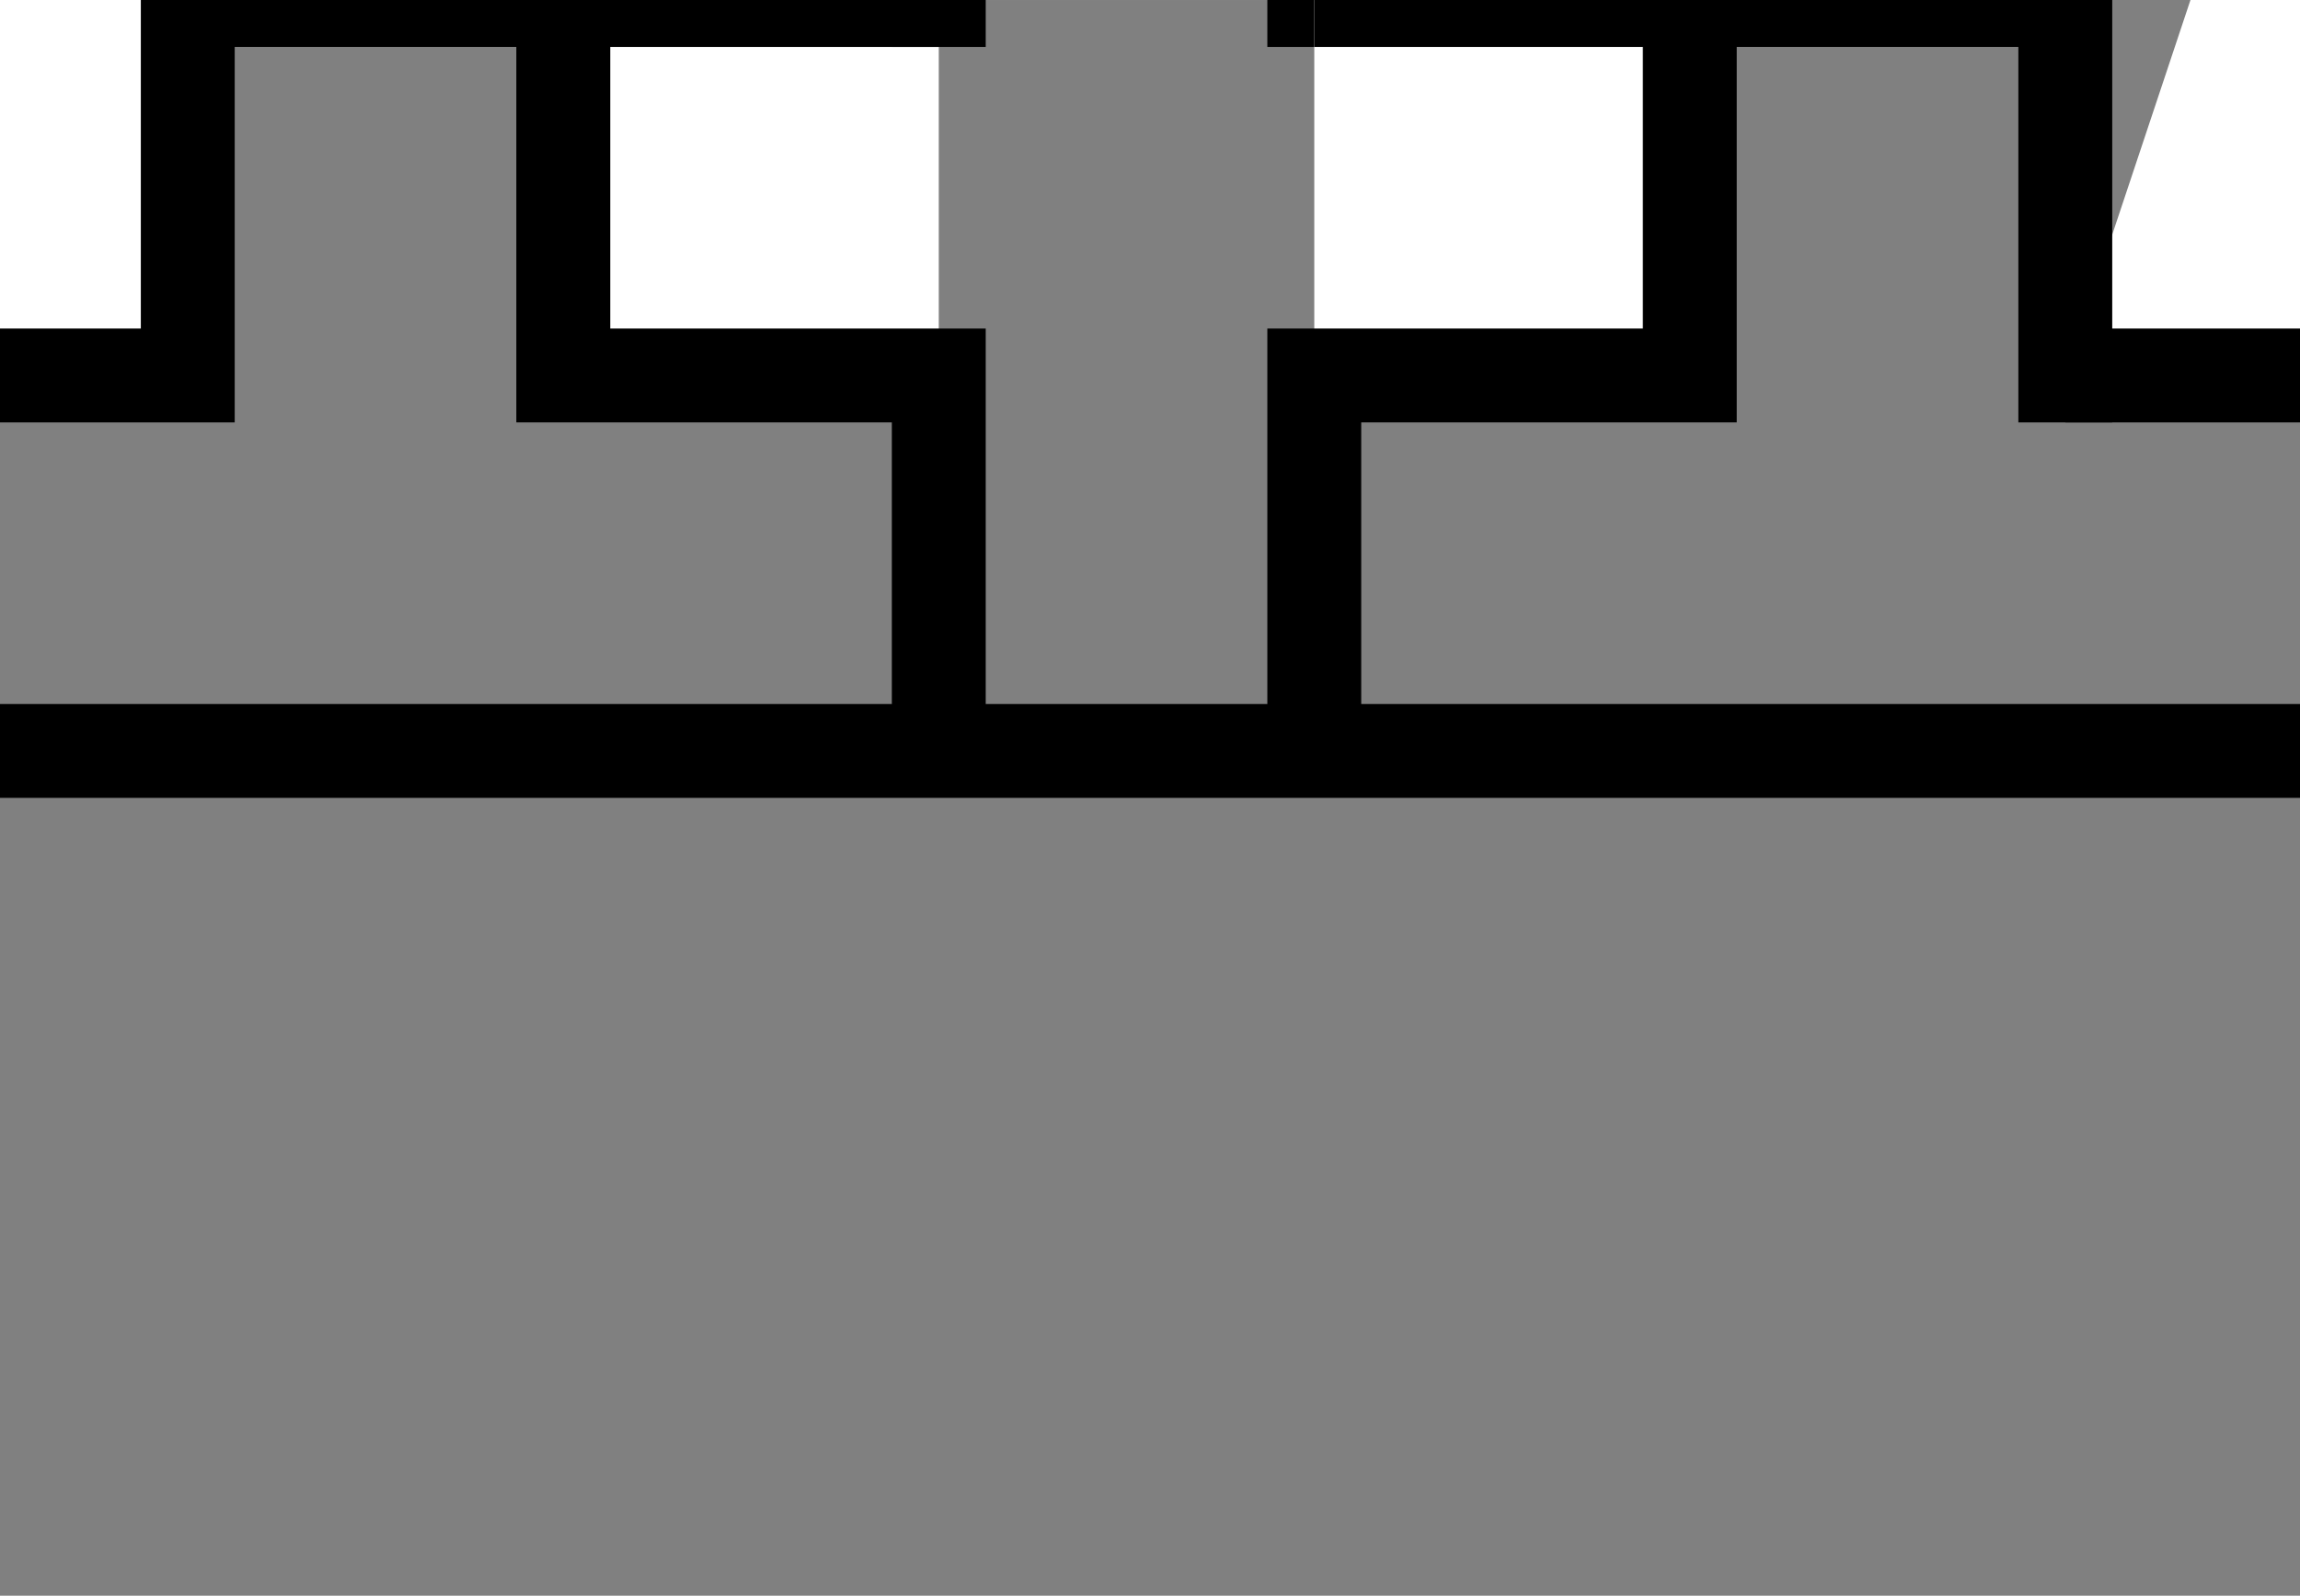 <?xml version="1.0" encoding="UTF-8" standalone="no"?>
<!-- Created with Inkscape (http://www.inkscape.org/) -->

<svg
   width="245pt"
   height="170pt"
   viewBox="0 0 86.431 59.972"
   version="1.1"
   id="svg1"
   sodipodi:docname="plussat2 anim.svg"
   inkscape:version="1.3.1 (91b66b0783, 2023-11-16)"
   inkscape:export-filename="plussat2.png"
   inkscape:export-xdpi="96"
   inkscape:export-ydpi="96"
   xmlns:inkscape="http://www.inkscape.org/namespaces/inkscape"
   xmlns:sodipodi="http://sodipodi.sourceforge.net/DTD/sodipodi-0.dtd"
   xmlns:xlink="http://www.w3.org/1999/xlink"
   xmlns="http://www.w3.org/2000/svg"
   xmlns:svg="http://www.w3.org/2000/svg">
  <rect x="0" y="0" width="86.431" height="59.972" fill="#808080" stroke="none"/>
  <sodipodi:namedview
     id="namedview1"
     pagecolor="#ffffff"
     bordercolor="#000000"
     borderopacity="0.25"
     inkscape:showpageshadow="2"
     inkscape:pageopacity="0.0"
     inkscape:pagecheckerboard="0"
     inkscape:deskcolor="#d1d1d1"
     inkscape:document-units="pt"
     showgrid="true"
     inkscape:zoom="0.94453126"
     inkscape:cx="-184.21836"
     inkscape:cy="184.74772"
     inkscape:window-width="1920"
     inkscape:window-height="1017"
     inkscape:window-x="-8"
     inkscape:window-y="-8"
     inkscape:window-maximized="1"
     inkscape:current-layer="layer1">
    <inkscape:grid
       id="grid1"
       units="pt"
       originx="0"
       originy="1.764"
       spacingx="0.353"
       spacingy="0.353"
       empcolor="#0099e5"
       empopacity="0.302"
       color="#0099e5"
       opacity="0.149"
       empspacing="40"
       dotted="false"
       gridanglex="30"
       gridanglez="30"
       visible="true" />
  </sodipodi:namedview>
  <defs
     id="defs1">
    <inkscape:path-effect
       effect="tiling"
       id="path-effect12"
       is_visible="true"
       lpeversion="1"
       unit="px"
       seed="1;1"
       lpesatellites=""
       num_rows="1"
       num_cols="9"
       gapx="0"
       gapy="0"
       offset="0"
       offset_type="false"
       scale="0"
       rotate="0"
       mirrorrowsx="false"
       mirrorrowsy="false"
       mirrorcolsx="false"
       mirrorcolsy="false"
       mirrortrans="false"
       shrink_interp="false"
       split_items="false"
       link_styles="false"
       interpolate_scalex="false"
       interpolate_scaley="true"
       interpolate_rotatex="false"
       interpolate_rotatey="true"
       random_scale="false"
       random_rotate="false"
       random_gap_y="false"
       random_gap_x="false"
       transformorigin="" />
  </defs>
  <g
     inkscape:groupmode="layer"
     id="layer2"
     inkscape:label="motion path">
    <path
       style="display:none;fill:#ffffff;stroke:#000000;stroke-width:3.528;stroke-linecap:square"
       d="M 0,29.986 H 84.667"
       id="mp" />
  </g>
  <g
     inkscape:label="Layer 1"
     inkscape:groupmode="layer"
     id="layer1"
     transform="translate(0,1.764)">
    <g
       id="g12"
       inkscape:path-effect="#path-effect12"
       transform="translate(-176.389,-29.986)">
      <path
         style="fill:#ffffff;stroke:#000000;stroke-width:3.528;stroke-linecap:butt;stroke-dasharray:none"
         d="m 0,42.333 v 0 h 14.111 v -14.111 h 14.111 V 14.111 H 14.111 V 0 m 70.556,42.333 v 0 H 98.778 V 28.222 H 112.889 V 14.111 H 98.778 V 0 m 70.556,42.333 v 0 h 14.111 v -14.111 h 14.111 V 14.111 H 183.444 V 0 M 254,42.333 v 0 h 14.111 v -14.111 h 14.111 V 14.111 H 268.111 V 0 m 70.556,42.333 v 0 h 14.111 v -14.111 h 14.111 V 14.111 H 352.778 V 0 m 70.556,42.333 v 0 h 14.111 v -14.111 h 14.111 V 14.111 H 437.444 V 0 m 70.556,42.333 v 0 h 14.111 v -14.111 h 14.111 V 14.111 H 522.111 V 0 m 70.556,42.333 v 0 h 14.111 V 28.222 H 620.889 V 14.111 H 606.778 V 0 m 70.556,42.333 v 0 h 14.111 v -14.111 h 14.111 V 14.111 h -14.111 V 0"
         id="path6"
         inkscape:original-d="m 0,42.333334 v 0 h 14.111111 v -14.11111 h 14.11111 V 14.111111 H 14.111111 V 0" />
      <path
         style="fill:#ffffff;stroke:#000000;stroke-width:3.528;stroke-linecap:butt;stroke-dasharray:none"
         d="M 42.333,56.444 V 42.333 H 28.222 v -14.111 l 14.111,-1e-6 M 127,56.444 V 42.333 H 112.889 V 28.222 L 127,28.222 m 84.667,28.222 V 42.333 h -14.111 v -14.111 l 14.111,-1e-6 m 84.667,28.222 V 42.333 h -14.111 v -14.111 l 14.111,-1e-6 m 84.667,28.222 V 42.333 H 366.889 V 28.222 L 381,28.222 m 84.667,28.222 V 42.333 h -14.111 v -14.111 l 14.111,-1e-6 m 84.667,28.222 V 42.333 h -14.111 v -14.111 l 14.111,-1e-6 m 84.667,28.222 V 42.333 H 620.889 v -14.111 l 14.111,-1e-6 m 84.667,28.222 V 42.333 h -14.111 v -14.111 l 14.111,-1e-6"
         id="path7"
         inkscape:original-d="M 42.333334,56.444445 V 42.333334 H 28.222221 v -14.11111 l 14.111112,-1e-6" />
      <path
         style="fill:#ffffff;stroke:#000000;stroke-width:3.528;stroke-linecap:square;stroke-dasharray:none"
         d="M 42.333,28.222 V 14.111 h 14.111 v 14.111 m 70.556,0 V 14.111 h 14.111 v 14.111 m 70.556,0 V 14.111 h 14.111 v 14.111 m 70.556,0 V 14.111 h 14.111 v 14.111 m 70.556,0 V 14.111 h 14.111 v 14.111 m 70.556,0 V 14.111 h 14.111 v 14.111 m 70.556,0 V 14.111 h 14.111 v 14.111 m 70.556,0 V 14.111 h 14.111 v 14.111 m 70.556,0 V 14.111 h 14.111 v 14.111"
         id="path8"
         inkscape:original-d="M 42.333334,28.222224 V 14.111111 h 14.111111 v 14.111113" />
      <path
         style="fill:#ffffff;stroke:#000000;stroke-width:3.528;stroke-linecap:butt;stroke-dasharray:none"
         d="m 56.444,28.222 h 14.111 v 14.111 H 56.444 V 56.444 M 141.111,28.222 h 14.111 v 14.111 h -14.111 v 14.111 m 84.667,-28.222 h 14.111 v 14.111 h -14.111 v 14.111 m 84.667,-28.222 h 14.111 v 14.111 h -14.111 v 14.111 m 84.667,-28.222 h 14.111 v 14.111 h -14.111 v 14.111 m 84.667,-28.222 h 14.111 v 14.111 h -14.111 v 14.111 m 84.667,-28.222 h 14.111 v 14.111 h -14.111 v 14.111 m 84.667,-28.222 h 14.111 v 14.111 h -14.111 v 14.111 m 84.667,-28.222 h 14.111 v 14.111 h -14.111 v 14.111"
         id="path9"
         inkscape:original-d="m 56.444445,28.222224 h 14.111111 v 14.11111 H 56.444445 v 14.111111" />
      <path
         style="fill:#ffffff;stroke:#000000;stroke-width:3.528;stroke-linecap:square;stroke-dasharray:none"
         d="m 84.667,0 v 14.111 h -14.111 v 14.111 0 0 l 14.111,-1e-6 v 14.111 h 10e-7 M 169.333,0 v 14.111 h -14.111 v 14.111 0 0 l 14.111,-1e-6 v 14.111 h 0 M 254,0 v 14.111 h -14.111 v 14.111 0 0 L 254,28.222 v 14.111 h 0 M 338.667,0 v 14.111 h -14.111 v 14.111 0 0 l 14.111,-1e-6 v 14.111 h 0 M 423.333,0 v 14.111 h -14.111 v 14.111 0 0 l 14.111,-1e-6 v 14.111 h 0 M 508,0 V 14.111 H 493.889 v 14.111 0 0 l 14.111,-1e-6 v 14.111 h 0 M 592.667,0 v 14.111 h -14.111 v 14.111 0 0 l 14.111,-1e-6 v 14.111 h 0 M 677.333,0 v 14.111 h -14.111 v 14.111 0 0 l 14.111,-1e-6 v 14.111 h 0 M 762,0 V 14.111 H 747.889 v 14.111 0 0 l 14.111,-1e-6 v 14.111 h 0"
         id="path10"
         sodipodi:nodetypes="ccccccccc"
         inkscape:original-d="m 84.666666,0 v 14.111111 h -14.11111 v 14.111113 0 0 l 14.11111,-1e-6 v 14.111111 h 10e-7" />
      <path
         style="fill:#ffffff;stroke:#000000;stroke-width:3.528;stroke-linecap:square;stroke-dasharray:none"
         d="M 1.821,56.444 H 84.667 m 1.821,0 h 82.846 m 1.821,0 H 254 m 1.821,0 h 82.846 m 1.821,0 h 82.846 m 1.821,0 h 82.846 m 1.821,0 h 82.846 m 1.821,0 h 82.846 m 1.821,0 h 82.846"
         id="path11"
         sodipodi:nodetypes="cc"
         inkscape:original-d="M 1.8207885,56.444443 H 84.666668" />
      <path
         style="fill:#ffffff;stroke:#000000;stroke-width:3.528;stroke-linecap:square;stroke-dasharray:none"
         d="M 1.821,0 H 84.667 m 1.821,0 h 82.846 m 1.821,0 H 254 m 1.821,0 h 82.846 m 1.821,0 h 82.846 m 1.821,0 h 82.846 m 1.821,0 h 82.846 m 1.821,0 h 82.846 m 1.821,0 h 82.846"
         id="path12"
         sodipodi:nodetypes="cc"
         inkscape:original-d="M 1.8207885,0 H 84.666668" />
    </g>
    <animateMotion
       repeatCount="indefinite"
       dur="3s">
      <mpath
         xlink:href="#mp" />
    </animateMotion>
  </g>
</svg>
